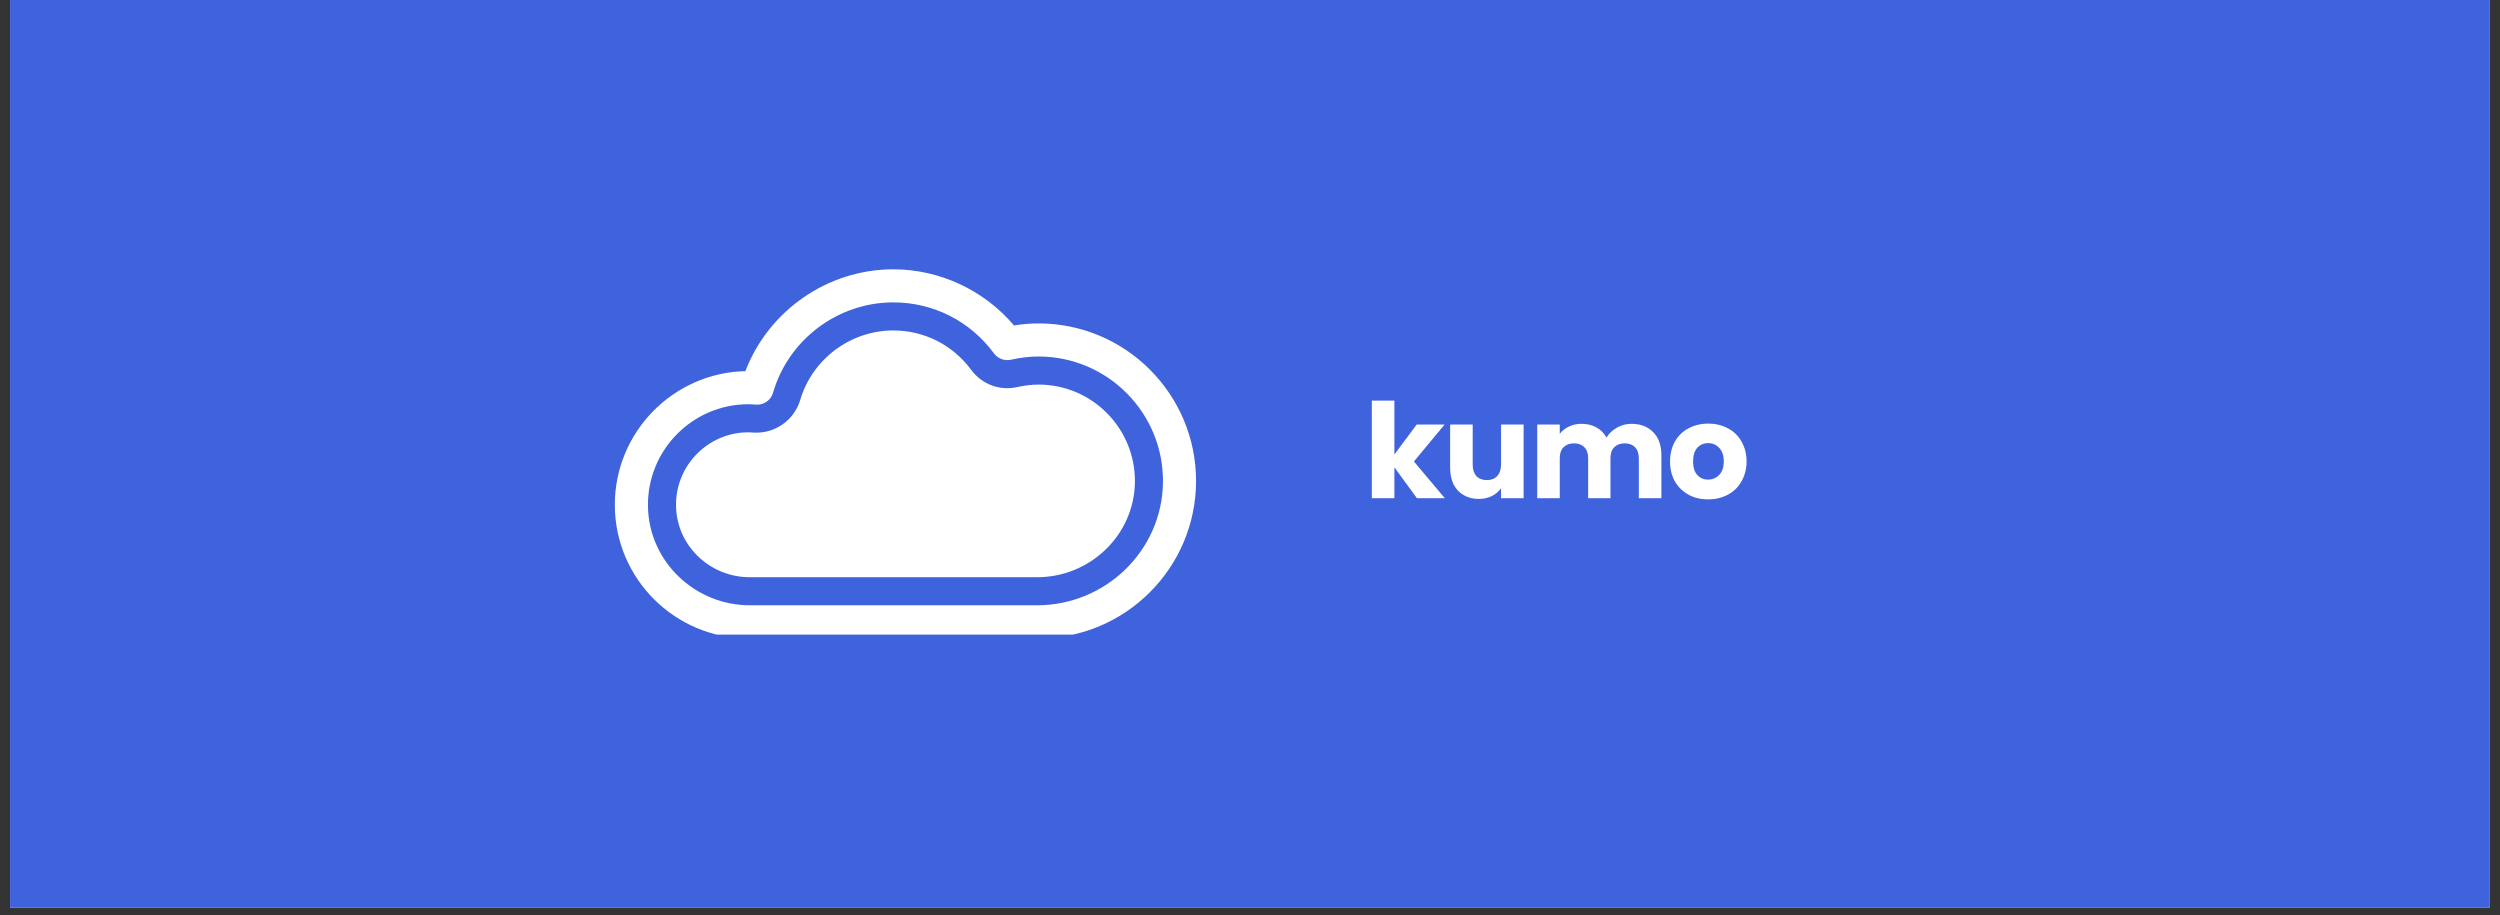 <svg xmlns="http://www.w3.org/2000/svg" xmlns:xlink="http://www.w3.org/1999/xlink" width="224" zoomAndPan="magnify" viewBox="0 0 168 61.5" height="82" preserveAspectRatio="xMidYMid meet" version="1.0"><rect x="0" y="0" width="168" height="61.5" fill="#333333" stroke="none"/><defs><g/><clipPath id="b0ed5d7dfc"><path d="M 0.676 0 L 167.32 0 L 167.32 61.004 L 0.676 61.004 Z M 0.676 0 " clip-rule="nonzero"/></clipPath><clipPath id="ac72381c4b"><path d="M 41.297 18.098 L 80.723 18.098 L 80.723 42.645 L 41.297 42.645 Z M 41.297 18.098 " clip-rule="nonzero"/></clipPath></defs><g clip-path="url(#b0ed5d7dfc)"><path fill="#ffffff" d="M 0.676 0 L 167.324 0 L 167.324 61.004 L 0.676 61.004 Z M 0.676 0 " fill-opacity="1" fill-rule="nonzero"/><path fill="#3e63dd" d="M 0.676 0 L 167.324 0 L 167.324 61.004 L 0.676 61.004 Z M 0.676 0 " fill-opacity="1" fill-rule="nonzero"/></g><path fill="#ffffff" d="M 50.379 38.789 C 47.711 38.789 45.48 36.68 45.43 34.016 C 45.375 31.285 47.582 29.051 50.297 29.051 C 50.375 29.051 50.477 29.059 50.582 29.066 L 50.59 29.066 C 52.016 29.176 53.332 28.285 53.762 26.918 C 54.562 24.145 57.141 22.207 60.027 22.207 C 62.113 22.207 64.027 23.176 65.277 24.871 C 65.988 25.828 67.191 26.277 68.355 26.012 C 68.848 25.902 69.332 25.844 69.793 25.844 C 73.395 25.844 76.32 28.801 76.266 32.418 C 76.211 35.969 73.246 38.789 69.695 38.789 Z M 50.379 38.789 " fill-opacity="1" fill-rule="nonzero"/><g clip-path="url(#ac72381c4b)"><path fill="#ffffff" d="M 69.793 42.902 L 50.297 42.902 C 45.344 42.902 41.316 38.871 41.316 33.922 C 41.316 29.039 45.234 25.051 50.09 24.941 C 51.648 20.871 55.617 18.098 60.027 18.098 C 63.145 18.098 66.129 19.496 68.141 21.871 C 68.699 21.781 69.25 21.734 69.793 21.734 C 75.629 21.734 80.375 26.484 80.375 32.32 C 80.375 38.152 75.629 42.902 69.793 42.902 Z M 50.297 27.164 C 46.539 27.164 43.484 30.25 43.543 34.023 C 43.598 37.73 46.691 40.676 50.398 40.676 L 69.688 40.676 C 74.289 40.676 78.105 37 78.152 32.398 C 78.195 27.754 74.43 23.957 69.793 23.957 C 69.191 23.957 68.566 24.031 67.938 24.172 C 67.504 24.27 67.059 24.102 66.797 23.75 C 65.188 21.57 62.719 20.32 60.027 20.32 C 56.309 20.32 52.984 22.816 51.949 26.391 C 51.805 26.895 51.324 27.227 50.805 27.191 C 50.59 27.176 50.445 27.164 50.297 27.164 Z M 50.297 27.164 " fill-opacity="1" fill-rule="nonzero"/></g><g fill="#ffffff" fill-opacity="1"><g transform="translate(91.64, 33.481)"><g><path d="M 3.578 0 L 2.062 -2.078 L 2.062 0 L 0.547 0 L 0.547 -6.562 L 2.062 -6.562 L 2.062 -2.938 L 3.562 -4.953 L 5.438 -4.953 L 3.375 -2.469 L 5.453 0 Z M 3.578 0 "/></g></g></g><g fill="#ffffff" fill-opacity="1"><g transform="translate(96.949, 33.481)"><g><path d="M 5.438 -4.953 L 5.438 0 L 3.922 0 L 3.922 -0.672 C 3.766 -0.453 3.555 -0.273 3.297 -0.141 C 3.035 -0.016 2.742 0.047 2.422 0.047 C 2.047 0.047 1.711 -0.035 1.422 -0.203 C 1.129 -0.367 0.898 -0.609 0.734 -0.922 C 0.578 -1.242 0.5 -1.625 0.5 -2.062 L 0.5 -4.953 L 2.016 -4.953 L 2.016 -2.266 C 2.016 -1.93 2.098 -1.672 2.266 -1.484 C 2.441 -1.305 2.676 -1.219 2.969 -1.219 C 3.258 -1.219 3.488 -1.305 3.656 -1.484 C 3.832 -1.672 3.922 -1.93 3.922 -2.266 L 3.922 -4.953 Z M 5.438 -4.953 "/></g></g></g><g fill="#ffffff" fill-opacity="1"><g transform="translate(102.754, 33.481)"><g><path d="M 6.875 -5 C 7.488 -5 7.977 -4.812 8.344 -4.438 C 8.707 -4.07 8.891 -3.555 8.891 -2.891 L 8.891 0 L 7.375 0 L 7.375 -2.688 C 7.375 -3.008 7.289 -3.254 7.125 -3.422 C 6.957 -3.598 6.723 -3.688 6.422 -3.688 C 6.129 -3.688 5.895 -3.598 5.719 -3.422 C 5.551 -3.254 5.469 -3.008 5.469 -2.688 L 5.469 0 L 3.969 0 L 3.969 -2.688 C 3.969 -3.008 3.883 -3.254 3.719 -3.422 C 3.551 -3.598 3.316 -3.688 3.016 -3.688 C 2.723 -3.688 2.488 -3.598 2.312 -3.422 C 2.145 -3.254 2.062 -3.008 2.062 -2.688 L 2.062 0 L 0.547 0 L 0.547 -4.953 L 2.062 -4.953 L 2.062 -4.328 C 2.219 -4.535 2.422 -4.695 2.672 -4.812 C 2.922 -4.938 3.203 -5 3.516 -5 C 3.891 -5 4.223 -4.922 4.516 -4.766 C 4.805 -4.609 5.035 -4.379 5.203 -4.078 C 5.367 -4.348 5.598 -4.566 5.891 -4.734 C 6.191 -4.91 6.52 -5 6.875 -5 Z M 6.875 -5 "/></g></g></g><g fill="#ffffff" fill-opacity="1"><g transform="translate(111.978, 33.481)"><g><path d="M 2.797 0.078 C 2.316 0.078 1.883 -0.023 1.5 -0.234 C 1.113 -0.441 0.805 -0.738 0.578 -1.125 C 0.359 -1.508 0.25 -1.957 0.25 -2.469 C 0.25 -2.977 0.359 -3.426 0.578 -3.812 C 0.805 -4.207 1.113 -4.504 1.5 -4.703 C 1.895 -4.91 2.336 -5.016 2.828 -5.016 C 3.305 -5.016 3.738 -4.91 4.125 -4.703 C 4.52 -4.504 4.828 -4.207 5.047 -3.812 C 5.273 -3.426 5.391 -2.977 5.391 -2.469 C 5.391 -1.969 5.273 -1.52 5.047 -1.125 C 4.828 -0.738 4.52 -0.441 4.125 -0.234 C 3.727 -0.023 3.285 0.078 2.797 0.078 Z M 2.797 -1.25 C 3.086 -1.25 3.336 -1.352 3.547 -1.562 C 3.754 -1.77 3.859 -2.07 3.859 -2.469 C 3.859 -2.875 3.754 -3.18 3.547 -3.391 C 3.348 -3.598 3.109 -3.703 2.828 -3.703 C 2.523 -3.703 2.273 -3.598 2.078 -3.391 C 1.891 -3.18 1.797 -2.875 1.797 -2.469 C 1.797 -2.07 1.891 -1.77 2.078 -1.562 C 2.273 -1.352 2.516 -1.25 2.797 -1.25 Z M 2.797 -1.25 "/></g></g></g></svg>